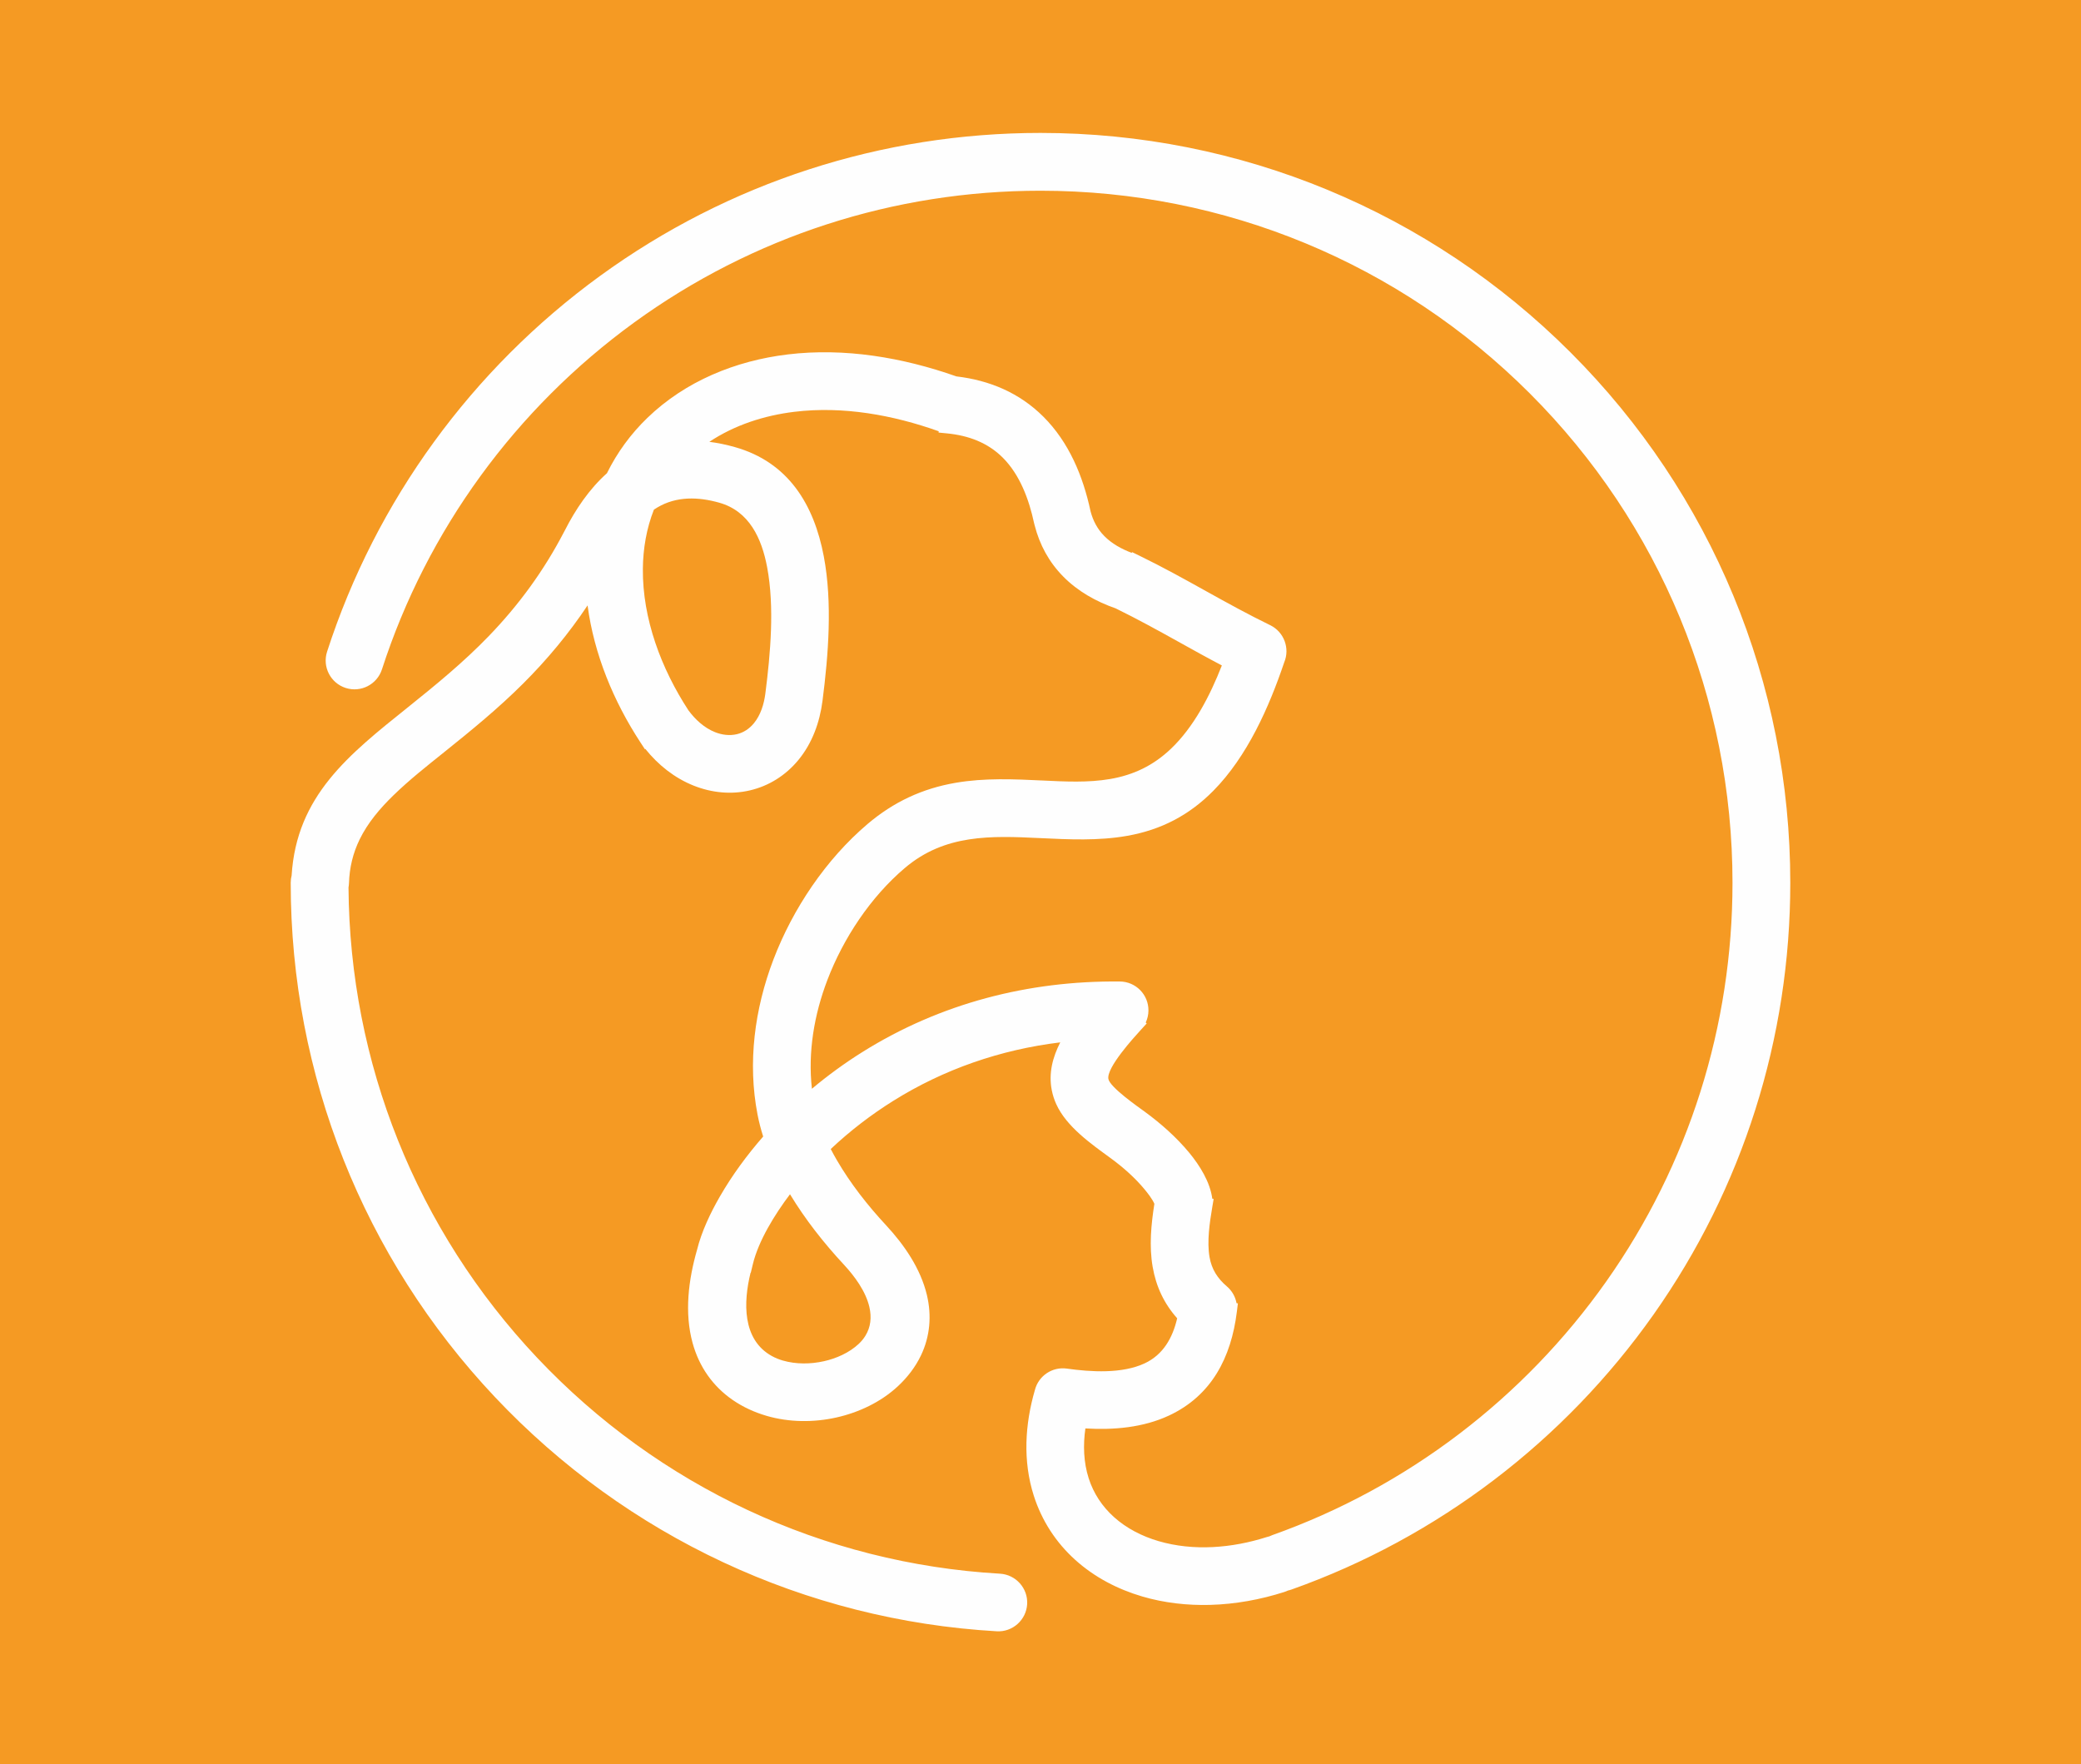 <?xml version="1.0" encoding="UTF-8"?>
<svg id="Layer_1" data-name="Layer 1" xmlns="http://www.w3.org/2000/svg" viewBox="0 0 3421.21 2900.32">
  <defs>
    <style>
      .cls-1 {
        fill: #fefefe;
        fill-rule: evenodd;
      }

      .cls-1, .cls-2 {
        stroke-width: 0px;
      }

      .cls-2 {
        fill: #f59a23;
      }
    </style>
  </defs>
  <rect class="cls-2" width="3421.21" height="2900.32"/>
  <path class="cls-1" d="M1298.78,1963.21c-25.37,33.59-51.76,76.52-61.02,114.75l-3.47,14.36-.35-.11c-11.85,48.21-14.01,109.99,35.09,137.01,5.66,3.11,11.67,5.54,17.86,7.34,21.69,6.3,45.67,6.05,67.62,1.15,20.53-4.59,41.45-13.84,56.98-28.27,4.26-3.96,8.04-8.41,11.1-13.35,9.05-14.55,10.5-30.8,6.72-47.3-5.97-26.08-24.34-50.92-42.21-70.15-32.76-35.26-63.35-74.12-88.33-115.43M1075.06,837.73c-12.2,30.95-17.85,63.99-18.17,97.23-.78,82.4,30.34,164.4,74.9,232.72,11.23,15.2,26.02,28.86,43.77,35.92,11.32,4.5,23.84,6.14,35.79,3.34,11.19-2.62,20.66-9.03,27.94-17.84,11.22-13.58,16.72-31.58,18.94-48.8,8.45-65.72,15.25-142.68,2.97-207.85-8.86-47.04-29.13-92.12-78.71-106.08-34.36-9.68-70.07-10.92-101.67,7.75-1.95,1.15-3.87,2.37-5.75,3.63ZM2086.41,2525.79c1.7-.85,3.47-1.6,5.31-2.25,221.61-78.71,413.67-225.16,549.12-417.12,135.69-192.3,207.43-419.91,207.43-655.22,0-302.78-119.15-590.4-333.21-804.46-214.06-214.06-501.68-333.21-804.46-333.21-240.83,0-473.43,75.17-668.25,216.78-194.43,141.34-340.32,341.04-414.4,570.01-8.05,24.88-34.68,38.61-59.6,30.61-24.92-8-38.7-34.72-30.63-59.65,80.28-248.12,238.2-464.63,448.92-617.8,211.05-153.41,463.07-234.96,723.97-234.96,328.03,0,639.71,129.13,871.62,361.04,231.92,231.91,361.04,543.59,361.04,871.63,0,254.93-77.86,501.52-224.85,709.84-146.79,208.02-354.93,366.67-595.08,451.96-1.97.7-3.96,1.26-5.94,1.68-1.95.93-3.98,1.74-6.1,2.42-39.32,12.55-80.36,20.04-121.65,21.18-37.62,1.04-75.56-3.19-111.71-13.8-40.59-11.91-78.69-31.75-110.2-60.17-31.86-28.73-55.07-64.55-68.16-105.48-18.27-57.13-14.6-117.43,1.89-174.12,6.09-23.18,28.62-38.23,52.39-34.88,39.58,5.58,90.8,8.75,127.95-8.6,30.87-14.42,46.12-42.39,53.48-74.06-21.61-24.39-34.7-52.18-40.31-84.64-5.91-34.14-2.52-69.56,2.84-103.6-3.38-7.89-11.17-17.79-16-23.63-15.78-19.09-35.53-36.55-55.53-51.15-32.16-23.49-72.99-51.85-89.84-89.12-3.33-7.36-5.78-15.04-7.34-22.97-5.49-27.93,1.6-54.22,13.97-78.5-97.71,11.88-190.84,43.79-274.72,96.25-36.65,22.92-71.14,49.43-102.6,79.09,3.26,6.32,6.71,12.55,10.29,18.7,22.25,38.18,50.46,74.1,80.52,106.45,30.04,32.34,56.96,71.42,67.29,114.92,8.02,33.79,5.2,68-9.88,99.41-9.2,19.16-22.34,36.09-37.88,50.53-27.88,25.91-64.11,43.05-101.07,51.31-37.38,8.36-77.65,8.08-114.51-2.63-19.91-5.78-38.96-14.42-56.04-26.22-32.98-22.79-55.16-54.89-65.81-93.48-13.74-49.74-6.86-104.05,7.17-152.93,7.49-30.44,22.31-61.43,37.91-88.46,20.12-34.85,44.4-67.81,70.91-98.14-3.74-11.77-6.85-23.73-9.21-35.85-16.65-85.66-4.85-173.97,26.03-255.03,31.82-83.52,86.41-164.85,154.75-222.85,42.75-36.28,90.01-58.41,145.22-67.84,47.43-8.1,95.05-5.98,142.84-3.69,36.62,1.75,74.53,3.76,110.82-2.48,38.74-6.67,70.89-22.2,99.53-49.32,38.23-36.21,64.85-88.16,84.1-137.37-24.06-12.62-47.79-25.82-71.53-39.03-34.05-18.95-67.99-37.62-103.01-54.76-32.25-11.23-62.22-27.97-86.33-52.45-23.29-23.66-38.68-52.01-46.9-84.12-.37-1.25-.7-2.51-.97-3.79-8.24-38.48-23.16-79.25-51.56-107.57-24.87-24.79-56.73-36.3-91.26-39.71l-14.16-1.4.24-2.12c-75.24-26.8-157.13-41.63-236.95-32.03-49.67,5.98-98.54,21.73-140.14,49.4,14.17,1.79,28.21,4.76,41.96,8.64,87.85,24.74,130.14,94.3,146.27,179.93,14.26,75.7,7.59,161.16-2.19,237.28-4.55,35.35-16.9,69.65-39.78,97.35-20.62,24.96-47.98,42.39-79.52,49.78-30.85,7.23-62.96,3.94-92.3-7.72-31.6-12.56-58.48-34.03-79.62-60.38l-.75.45-7.37-11.26c-44.14-67.41-76.22-144.89-86.89-225.18-30.89,46.32-66.2,88.85-105.92,128.48-41,40.91-85.13,76.95-130.24,113.1-28.29,22.68-57.28,45.56-83.27,70.88-21.74,21.17-41.85,44.74-55.25,72.17-11.12,22.78-16.75,46.53-17.56,71.84-.08,2.45-.34,4.84-.78,7.18,1.93,288.35,111.82,562.84,309.82,772.78,199.52,211.55,470.68,338.63,761.19,355.32,26.03,1.5,46.14,23.89,44.71,49.94-1.43,26.06-23.9,46.25-49.98,44.75-314.82-18.09-608.74-155.74-824.97-385-216.4-229.44-335.8-530.09-335.8-845.52,0-4.13.53-8.14,1.52-11.97,8.06-131.06,94.15-198.69,190.97-276.3,46.36-37.17,91.51-74.1,132.9-116.94,49.89-51.64,91.2-108.32,124.29-172.11.3-.59.61-1.16.94-1.74,17.66-34.79,40.12-68.01,69.3-94.18,16.72-33.98,39.09-64.5,66.34-90.84,62.64-60.53,145.13-94.1,230.9-104.42,93.55-11.26,188.87,4.97,277.22,36.11,54.74,6.44,103.71,27.05,142.99,66.21,42.09,41.97,65.21,97.69,77.49,155.04l.09.42c4.04,15.53,11.28,29.26,22.57,40.73,12.43,12.63,28.56,21.42,45.13,27.69l.6-1.22,12.54,6.11c37.24,18.14,73.37,38.15,109.55,58.29,34.71,19.33,69.31,38.35,105.04,55.75,22.64,11.03,32.73,38.05,22.94,61.17-24.96,73.97-60.88,154.75-116.49,211.02-39.86,40.33-85.81,64.15-141.51,74.05-47.25,8.4-95.77,6.01-143.46,3.73-80.76-3.86-156.31-6.78-222.28,49.21-56.3,47.78-101.14,115.49-127.34,184.25-21.59,56.69-32.15,118.2-25.35,178.61,26.33-22.1,54.2-42.37,83.35-60.6,127.73-79.89,272.64-117.24,422.96-115.75,26.13.26,47.17,21.59,46.96,47.74-.05,6.9-1.6,13.62-4.48,19.74l1.62,1.47-9.43,10.35c-11.04,12.11-57.18,62.45-53.54,81,2.7,13.73,48.6,45.62,59.79,53.78,26.28,19.2,52.14,42.08,72.89,67.18,17.48,21.16,34.43,48.14,38.13,75.86l2.21.34-2.35,13.98c-4.25,25.26-8.82,56.1-4.42,81.52,3.47,20.06,13.12,35.12,28.59,48.33,8.4,7.17,13.9,16.96,15.83,27.56l2.23.26-1.74,14c-9.3,74.7-41.38,137.64-111.51,170.4-42.53,19.87-90.95,23.99-137.48,21.2-3.89,27.35-3.06,55.42,5.4,81.89,7.93,24.79,22.12,46.25,41.39,63.64,20.92,18.86,46.51,31.8,73.43,39.7,57.69,16.93,121.26,11.44,177.97-6.66,1.25-.4,2.51-.74,3.78-1.04Z"/>
</svg>